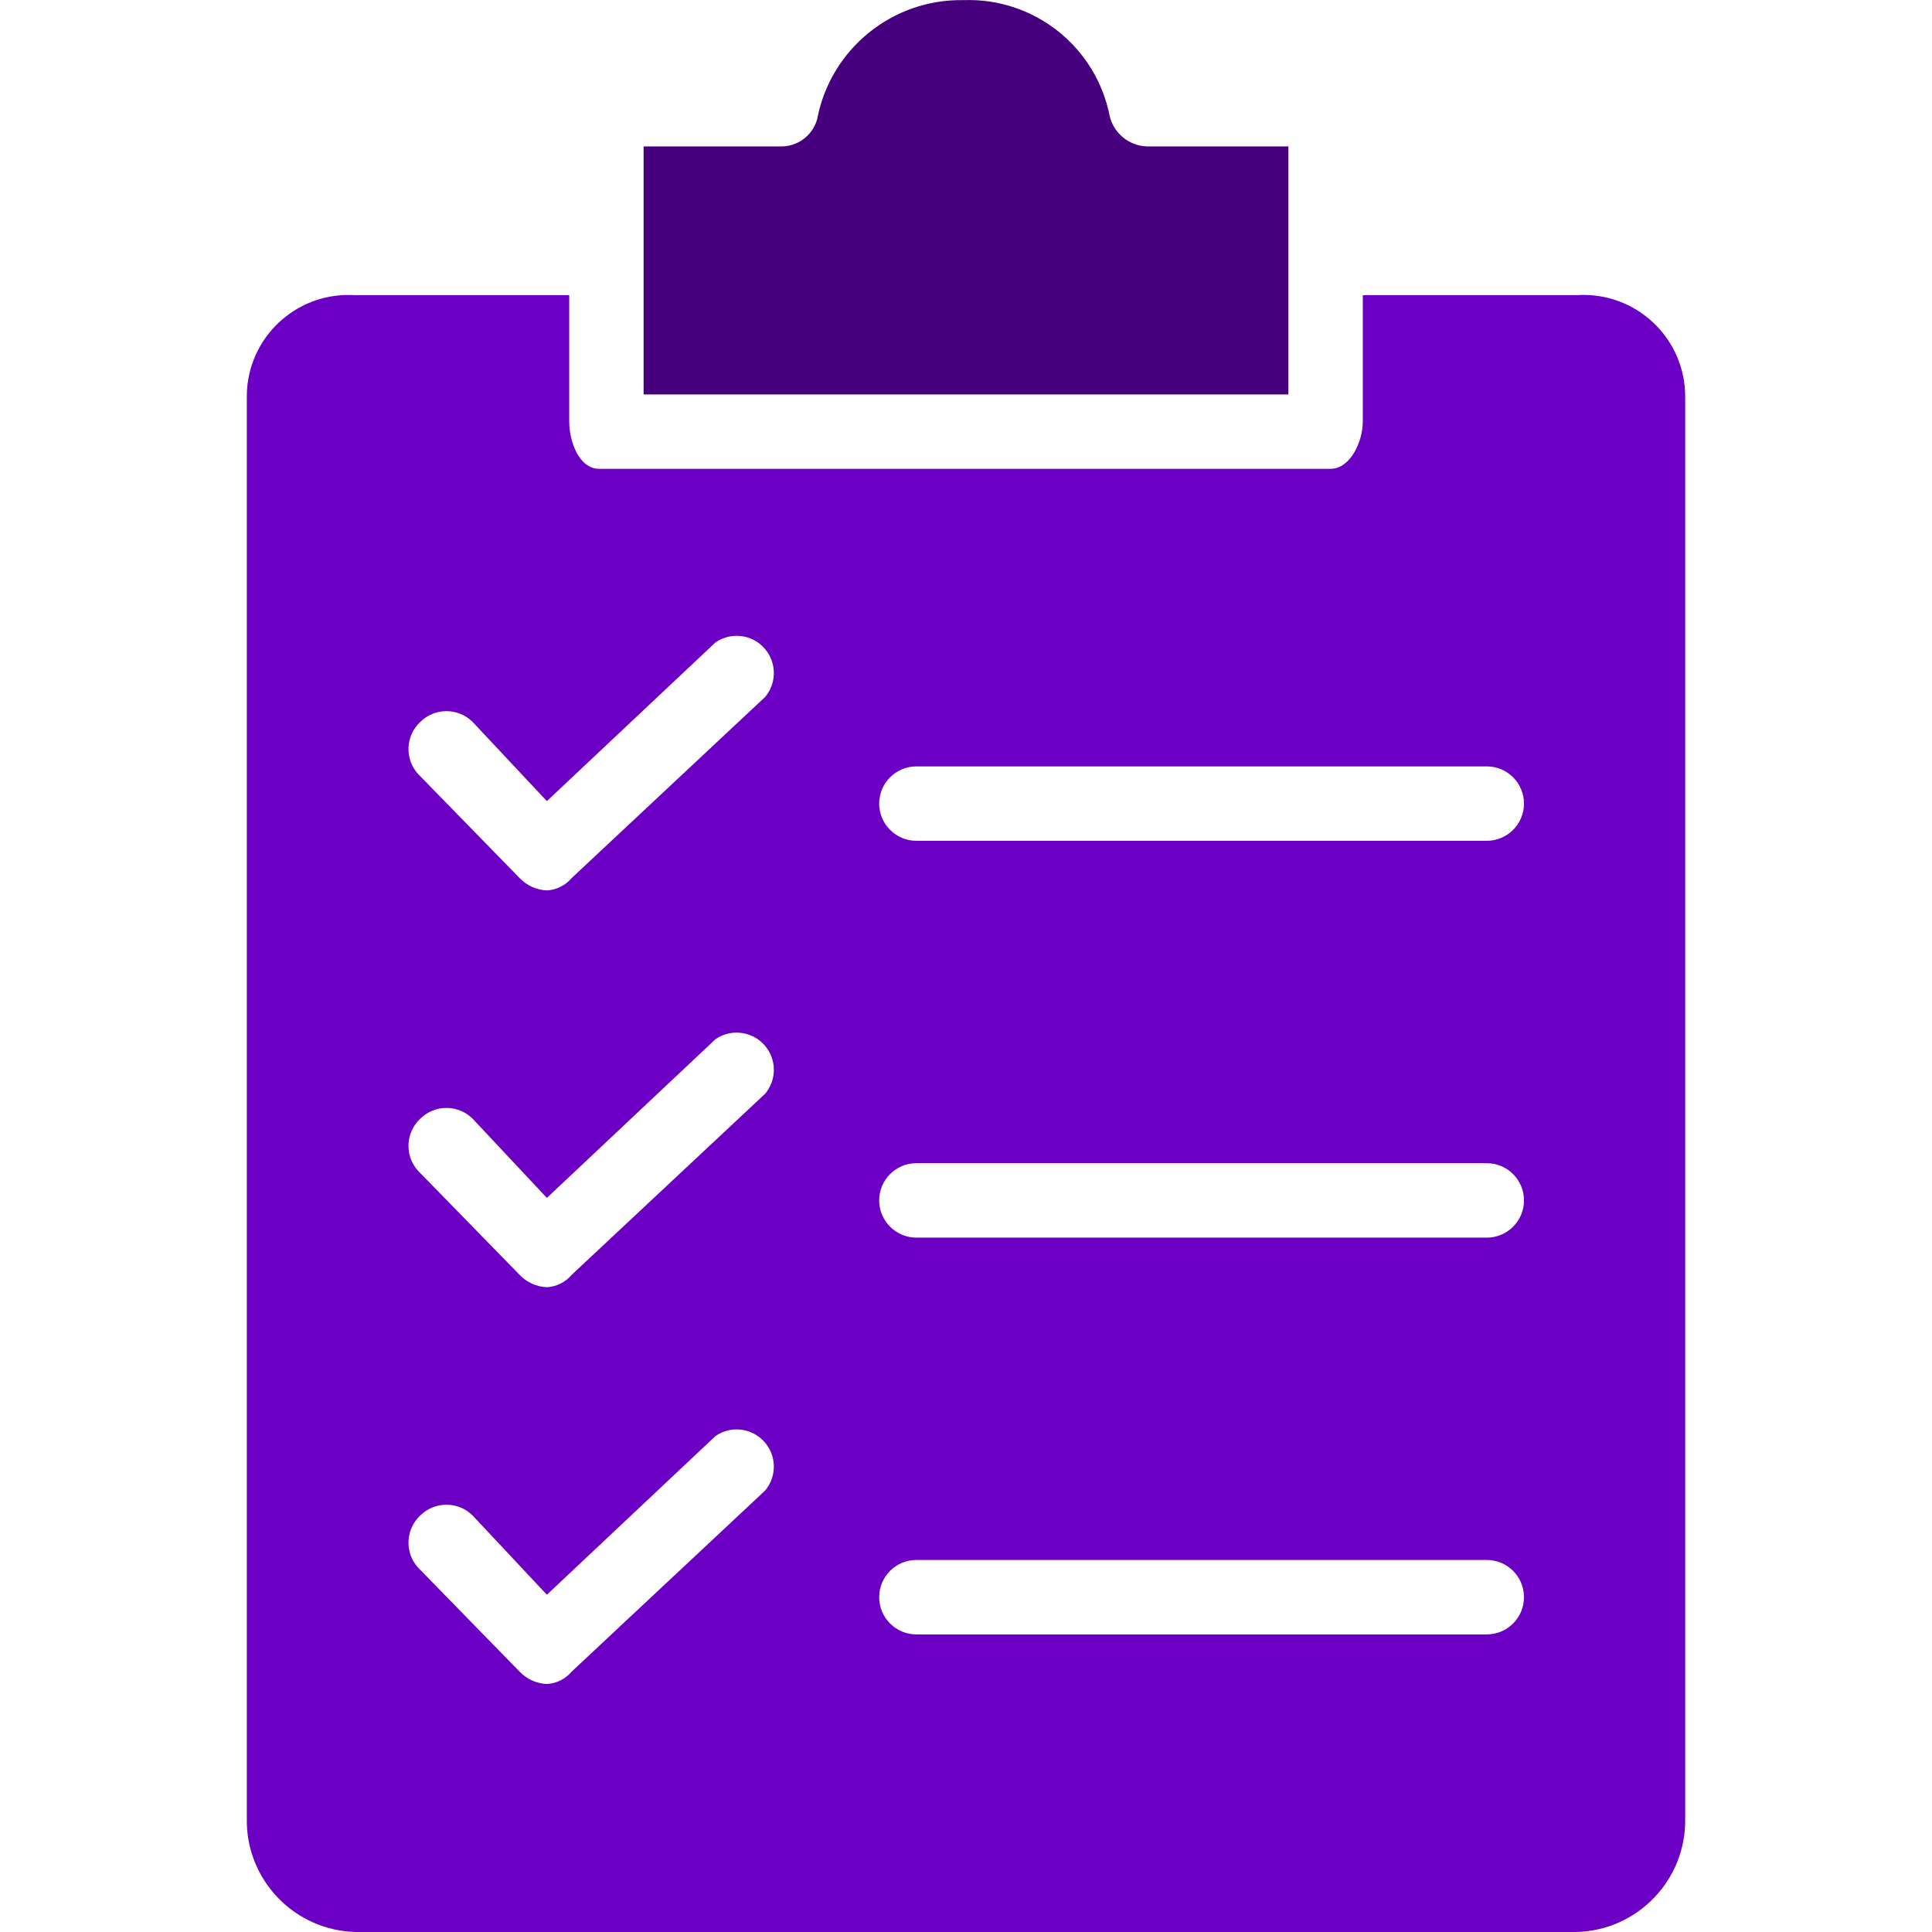 <svg width="32" height="32" viewBox="0 0 32 32" fill="none" xmlns="http://www.w3.org/2000/svg">
<path d="M21.34 2.425H18.998C18.706 2.416 18.455 2.215 18.382 1.932C18.16 0.779 17.132 -0.04 15.959 0.002C14.779 -0.019 13.755 0.813 13.535 1.973C13.459 2.248 13.204 2.435 12.919 2.425H10.66V6.533H21.34V2.425Z" fill="#46007E"/>
<path d="M27.912 30.11V6.574C27.915 5.644 27.163 4.888 26.233 4.885C26.19 4.885 26.147 4.886 26.105 4.89H22.572V6.984C22.572 7.313 22.367 7.765 22.038 7.765H9.921C9.592 7.765 9.428 7.313 9.428 6.984V4.89H5.895C4.968 4.822 4.16 5.518 4.092 6.446C4.089 6.489 4.088 6.531 4.088 6.574V30.11C4.065 31.131 4.874 31.977 5.894 32C5.895 32 5.895 32 5.895 32H26.105C27.125 31.978 27.935 31.132 27.912 30.111C27.912 30.111 27.912 30.111 27.912 30.11ZM12.673 24.688L9.469 27.687C9.366 27.809 9.218 27.884 9.058 27.892C8.886 27.886 8.724 27.812 8.606 27.687L6.922 25.962C6.698 25.711 6.717 25.327 6.963 25.099C7.203 24.864 7.586 24.864 7.826 25.099L9.058 26.414L11.851 23.785C12.131 23.591 12.515 23.662 12.708 23.942C12.866 24.17 12.851 24.476 12.673 24.688ZM12.673 18.116L9.469 21.115C9.366 21.237 9.218 21.312 9.058 21.32C8.886 21.313 8.724 21.24 8.606 21.115L6.922 19.39C6.698 19.139 6.717 18.755 6.963 18.527C7.203 18.292 7.586 18.292 7.826 18.527L9.058 19.841L11.851 17.212C12.131 17.019 12.515 17.09 12.708 17.369C12.866 17.598 12.851 17.904 12.673 18.116ZM12.673 11.544L9.469 14.543C9.366 14.665 9.218 14.739 9.058 14.748C8.886 14.741 8.724 14.667 8.606 14.543L6.922 12.817C6.698 12.567 6.717 12.183 6.963 11.955C7.203 11.72 7.586 11.72 7.826 11.955L9.058 13.269L11.851 10.64C12.131 10.447 12.515 10.517 12.708 10.797C12.866 11.026 12.851 11.332 12.673 11.544ZM24.626 27.071H15.178C14.838 27.071 14.562 26.795 14.562 26.455C14.562 26.114 14.838 25.838 15.178 25.838H24.626C24.966 25.838 25.242 26.114 25.242 26.455C25.242 26.795 24.966 27.071 24.626 27.071ZM24.626 20.499H15.178C14.838 20.499 14.562 20.223 14.562 19.882C14.562 19.542 14.838 19.266 15.178 19.266H24.626C24.966 19.266 25.242 19.542 25.242 19.882C25.242 20.223 24.966 20.499 24.626 20.499ZM24.626 13.926H15.178C14.838 13.926 14.562 13.65 14.562 13.31C14.562 12.97 14.838 12.694 15.178 12.694H24.626C24.966 12.694 25.242 12.97 25.242 13.31C25.242 13.65 24.966 13.926 24.626 13.926Z" fill="#6B00C4"/>
</svg>
